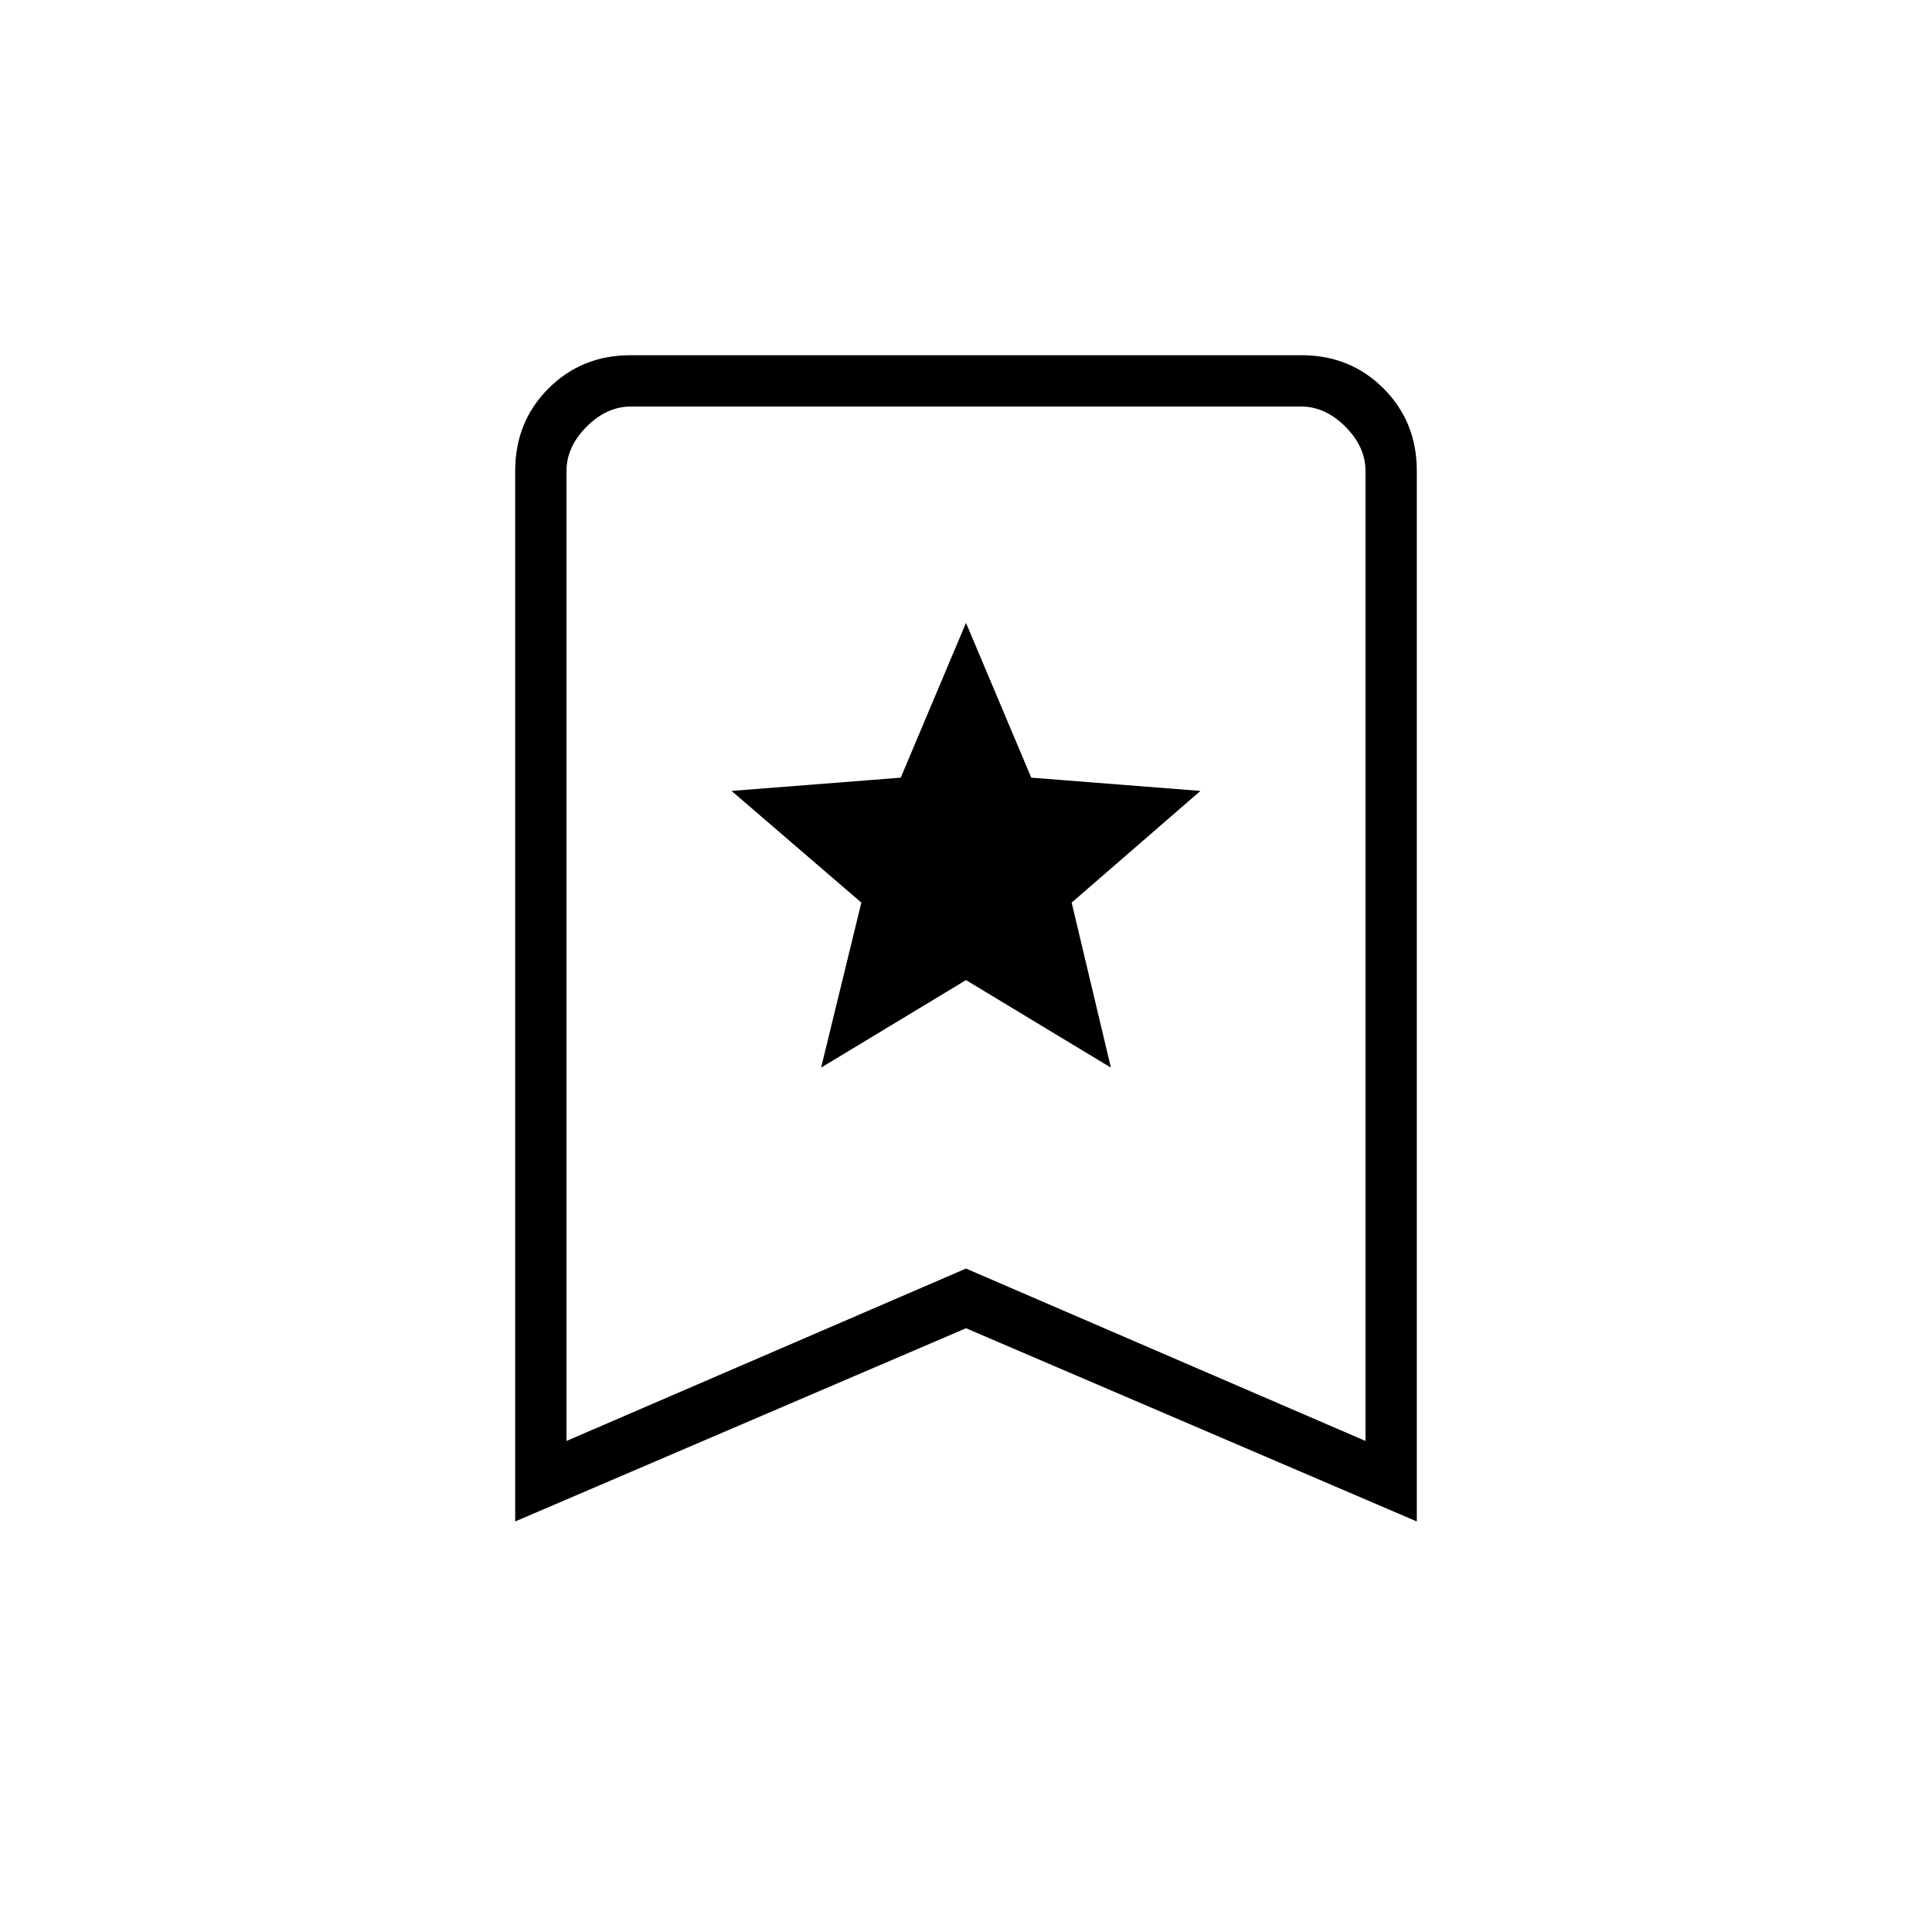 <svg xmlns="http://www.w3.org/2000/svg" height="24" viewBox="0 -960 960 960" width="24"><path d="m408-429.5 72-43.5 72 43.5-19.5-82 64-55.5-84.07-6.58L480-650.5l-32.43 76.92L363.5-567l64.5 55.5-20 82ZM256-204v-522.08q0-24.36 16.53-40.89t40.75-16.53h333.44q24.22 0 40.75 16.53T704-726.08V-204l-224-96-224 96Zm25.5-40L480-329.66 678.5-244v-482q0-12-10-22t-22-10h-333q-12 0-22 10t-10 22v482Zm0-514h397-397Z"/></svg>